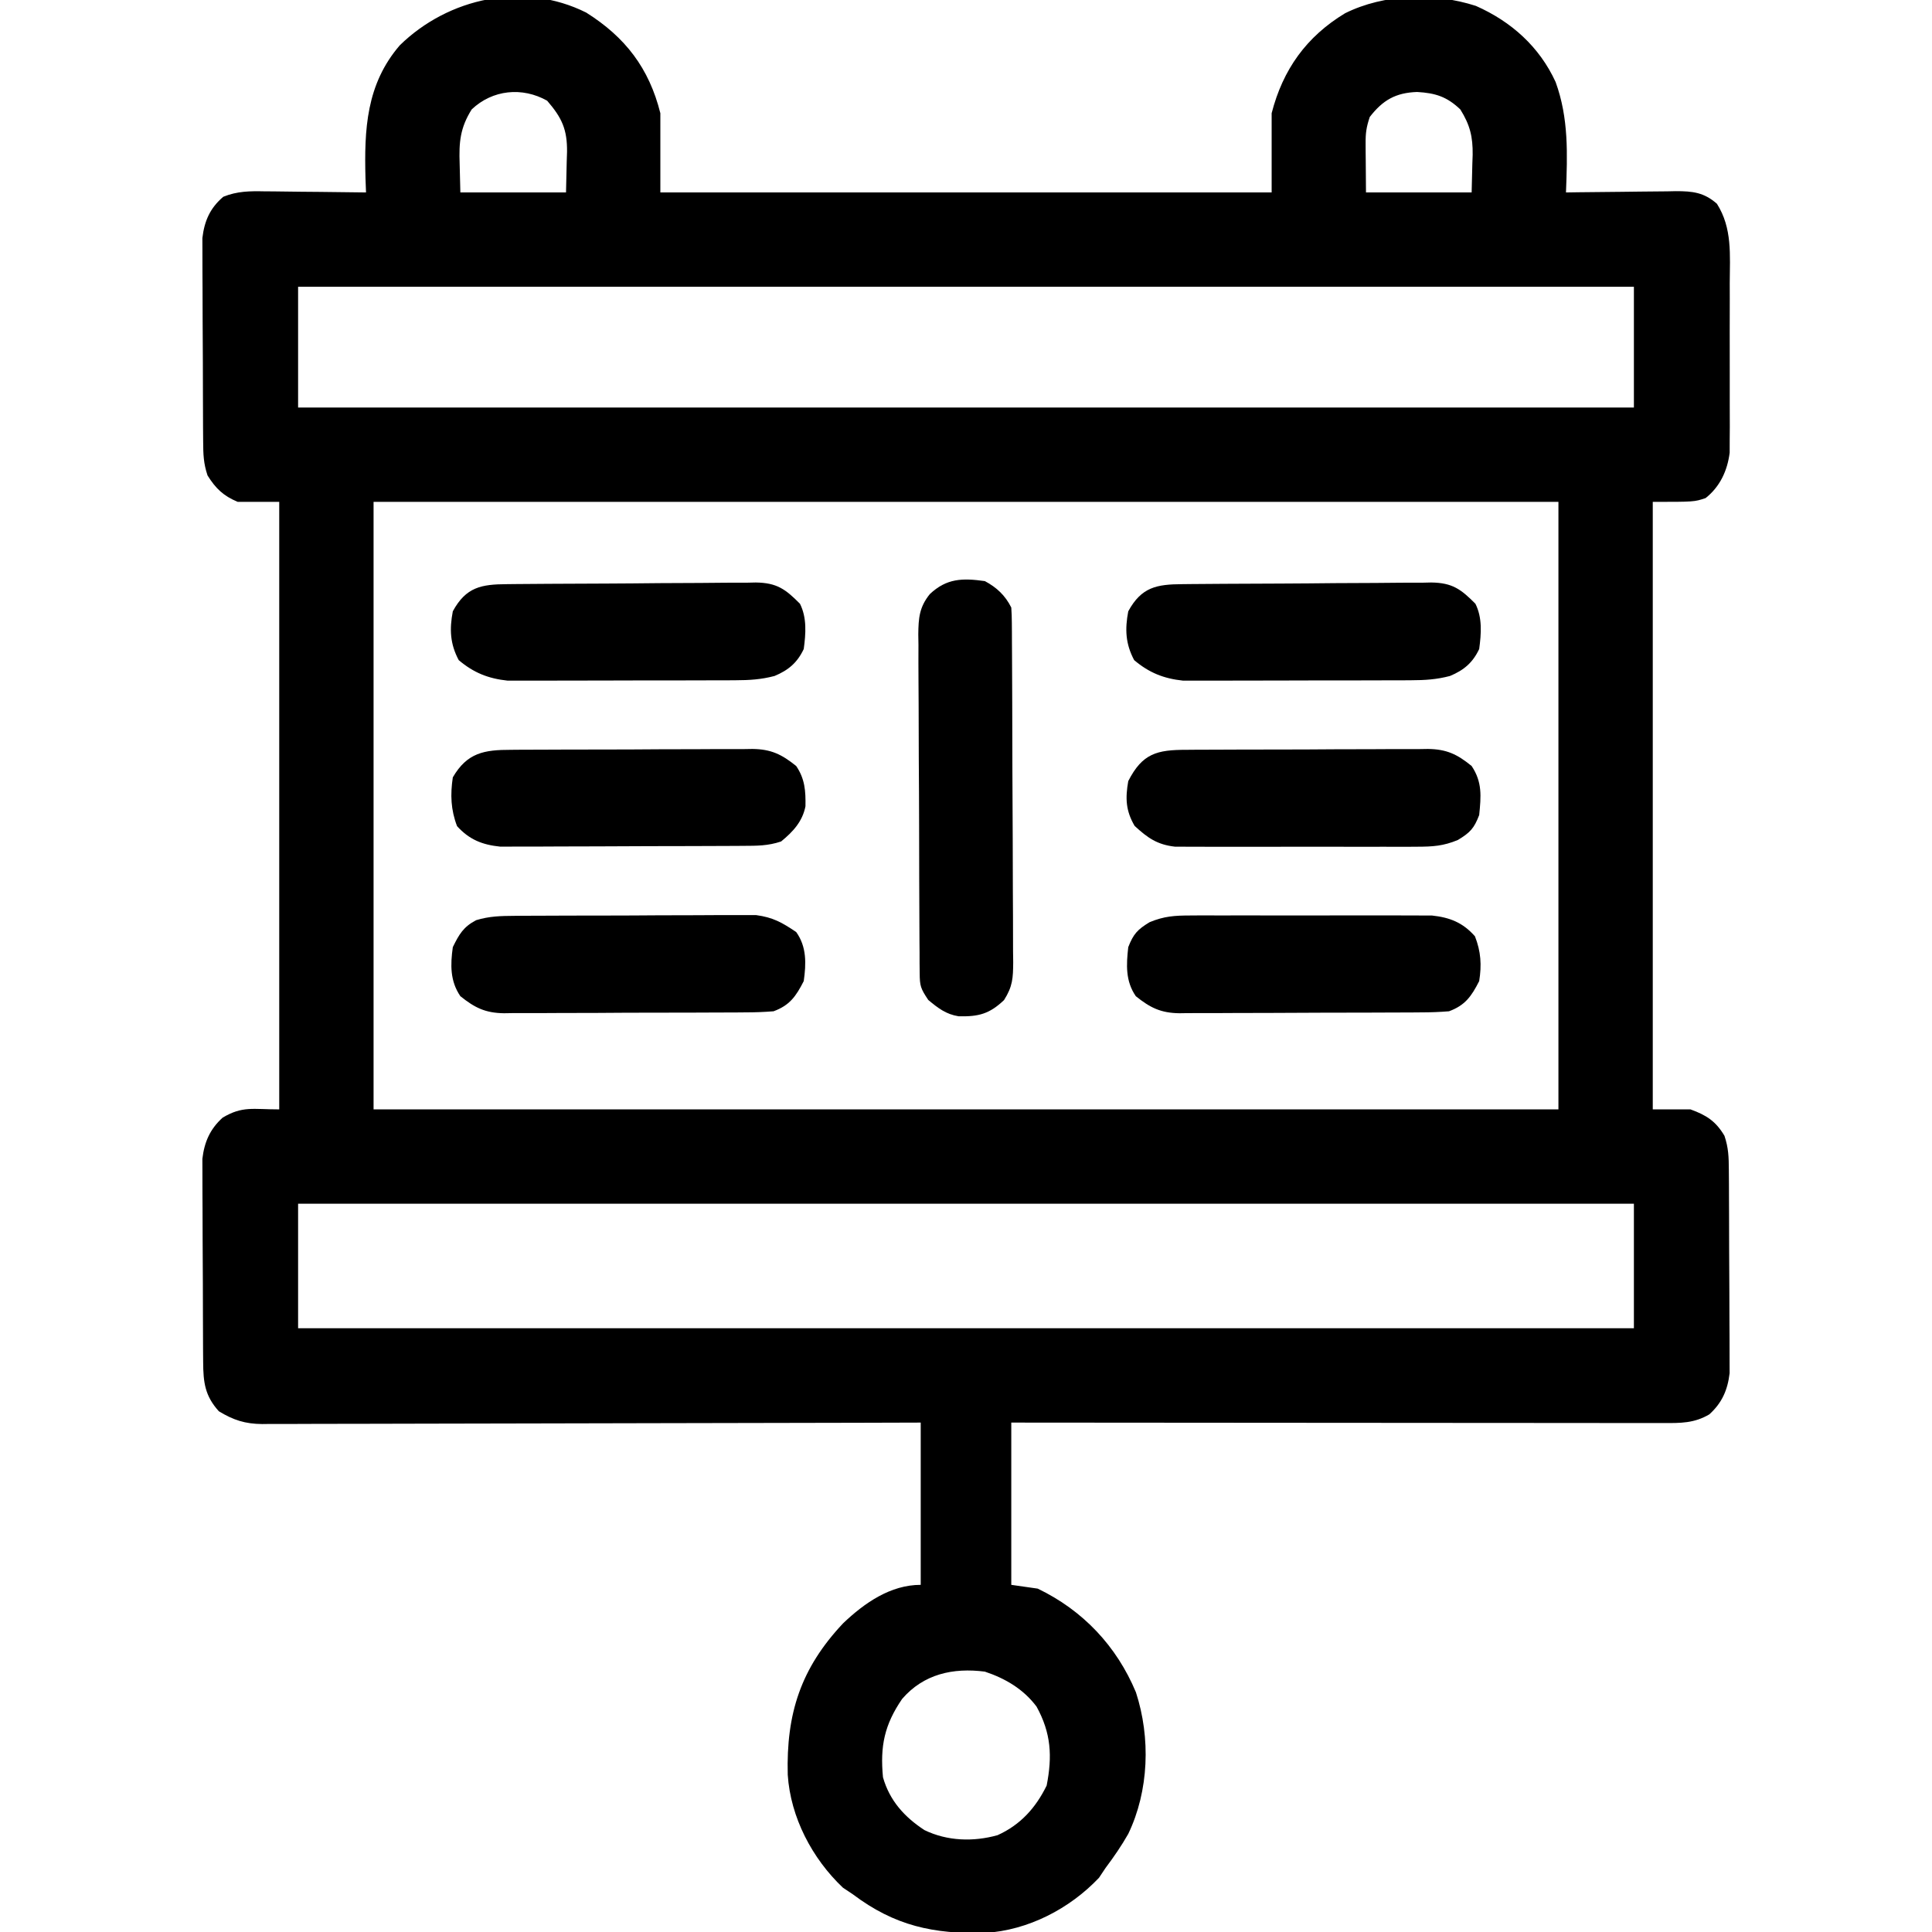 <?xml version="1.0" encoding="UTF-8"?>
<svg version="1.1" xmlns="http://www.w3.org/2000/svg" width="512" height="512">
<path d="M0 0 C10.346 6.51 16.66 14.724 19.645 26.664 C19.645 33.594 19.645 40.524 19.645 47.664 C73.105 47.664 126.565 47.664 181.645 47.664 C181.645 40.734 181.645 33.804 181.645 26.664 C184.622 15.098 190.837 6.391 201.09 0.184 C211.484 -4.985 224.737 -5.342 235.77 -1.773 C245.145 2.369 252.612 9.061 256.898 18.395 C260.406 28.038 260.028 37.565 259.645 47.664 C261.196 47.64 261.196 47.64 262.778 47.616 C266.626 47.562 270.475 47.528 274.323 47.499 C275.987 47.484 277.65 47.464 279.314 47.438 C281.709 47.401 284.104 47.384 286.5 47.371 C287.24 47.356 287.98 47.34 288.742 47.324 C293.235 47.323 296.228 47.655 299.645 50.664 C303.758 57.131 303.078 64.25 303.043 71.699 C303.045 73.065 303.048 74.431 303.052 75.796 C303.056 78.648 303.05 81.5 303.036 84.352 C303.019 87.996 303.028 91.639 303.046 95.283 C303.057 98.099 303.054 100.916 303.046 103.732 C303.043 105.725 303.052 107.718 303.061 109.711 C303.052 110.929 303.042 112.147 303.033 113.403 C303.03 114.47 303.028 115.537 303.025 116.636 C302.426 121.4 300.458 125.645 296.645 128.664 C293.645 129.664 293.645 129.664 282.645 129.664 C282.645 182.794 282.645 235.924 282.645 290.664 C285.945 290.664 289.245 290.664 292.645 290.664 C296.869 292.2 299.341 293.784 301.645 297.664 C302.724 300.903 302.784 303.285 302.806 306.693 C302.815 307.934 302.825 309.176 302.835 310.455 C302.84 311.813 302.844 313.17 302.848 314.527 C302.853 315.921 302.859 317.315 302.865 318.709 C302.875 321.632 302.881 324.554 302.885 327.477 C302.89 331.213 302.914 334.948 302.943 338.684 C302.961 341.564 302.967 344.444 302.968 347.324 C302.971 348.701 302.979 350.077 302.992 351.454 C303.009 353.385 303.006 355.316 303.001 357.247 C303.005 358.344 303.008 359.441 303.012 360.571 C302.481 365.037 300.993 368.442 297.645 371.477 C293.634 373.858 289.962 373.803 285.45 373.784 C284.344 373.786 284.344 373.786 283.215 373.787 C280.737 373.789 278.259 373.783 275.781 373.778 C274.007 373.777 272.233 373.777 270.459 373.778 C265.637 373.778 260.815 373.772 255.993 373.765 C250.956 373.759 245.919 373.759 240.882 373.757 C231.342 373.754 221.801 373.746 212.26 373.736 C201.399 373.725 190.538 373.719 179.677 373.714 C157.333 373.704 134.989 373.686 112.645 373.664 C112.645 387.854 112.645 402.044 112.645 416.664 C114.955 416.994 117.265 417.324 119.645 417.664 C131.637 423.419 140.586 432.923 145.68 445.148 C149.606 457.202 149.134 471.23 143.645 482.664 C141.836 485.832 139.838 488.753 137.645 491.664 C137.067 492.53 136.49 493.397 135.895 494.289 C128.099 502.518 117.107 508.209 105.738 508.902 C92.054 509.234 81.777 507.054 70.645 498.664 C69.778 498.087 68.912 497.509 68.02 496.914 C59.872 489.195 54.141 478.271 53.406 467.012 C52.984 450.839 56.828 438.8 68.082 426.852 C73.755 421.446 80.638 416.664 88.645 416.664 C88.645 402.474 88.645 388.284 88.645 373.664 C83.223 373.68 77.802 373.695 72.216 373.712 C54.327 373.761 36.438 373.795 18.548 373.819 C7.699 373.835 -3.15 373.856 -13.999 373.89 C-23.454 373.92 -32.909 373.94 -42.365 373.946 C-47.372 373.95 -52.379 373.959 -57.386 373.981 C-62.099 374.002 -66.812 374.008 -71.525 374.003 C-73.254 374.004 -74.983 374.01 -76.713 374.022 C-79.075 374.037 -81.438 374.033 -83.8 374.025 C-84.483 374.034 -85.166 374.042 -85.87 374.051 C-90.411 374.009 -93.484 373.013 -97.355 370.664 C-101.056 366.581 -101.483 363.014 -101.517 357.635 C-101.526 356.394 -101.536 355.152 -101.546 353.873 C-101.551 352.515 -101.555 351.158 -101.559 349.801 C-101.564 348.407 -101.57 347.013 -101.576 345.619 C-101.586 342.696 -101.592 339.774 -101.596 336.851 C-101.601 333.115 -101.625 329.38 -101.654 325.644 C-101.672 322.764 -101.678 319.884 -101.679 317.004 C-101.682 315.627 -101.69 314.251 -101.703 312.874 C-101.72 310.943 -101.717 309.012 -101.712 307.081 C-101.716 305.984 -101.719 304.887 -101.723 303.757 C-101.192 299.291 -99.704 295.886 -96.355 292.852 C-91.069 289.713 -88.395 290.664 -81.355 290.664 C-81.355 237.534 -81.355 184.404 -81.355 129.664 C-84.985 129.664 -88.615 129.664 -92.355 129.664 C-96.145 128.085 -98.189 126.131 -100.355 122.664 C-101.435 119.425 -101.495 117.044 -101.517 113.635 C-101.526 112.394 -101.536 111.152 -101.546 109.873 C-101.551 108.515 -101.555 107.158 -101.559 105.801 C-101.564 104.407 -101.57 103.013 -101.576 101.619 C-101.586 98.696 -101.592 95.774 -101.596 92.851 C-101.601 89.115 -101.625 85.38 -101.654 81.644 C-101.672 78.764 -101.678 75.884 -101.679 73.004 C-101.682 71.627 -101.69 70.251 -101.703 68.874 C-101.72 66.943 -101.717 65.012 -101.712 63.081 C-101.716 61.984 -101.719 60.887 -101.723 59.757 C-101.181 55.192 -99.692 51.803 -96.177 48.807 C-92.49 47.313 -89.122 47.289 -85.211 47.371 C-84.441 47.375 -83.671 47.38 -82.878 47.384 C-80.433 47.401 -77.988 47.438 -75.543 47.477 C-73.88 47.492 -72.216 47.505 -70.553 47.518 C-66.487 47.551 -62.421 47.602 -58.355 47.664 C-58.402 46.443 -58.448 45.223 -58.496 43.965 C-58.845 30.947 -58.31 19.018 -49.402 8.664 C-36.5 -3.943 -16.564 -8.294 0 0 Z M-30.355 25.664 C-33.449 30.602 -33.74 34.42 -33.543 40.039 C-33.481 42.555 -33.419 45.072 -33.355 47.664 C-24.115 47.664 -14.875 47.664 -5.355 47.664 C-5.294 44.962 -5.232 42.26 -5.168 39.477 C-5.141 38.635 -5.113 37.793 -5.085 36.925 C-5.019 30.976 -6.435 27.885 -10.355 23.352 C-16.957 19.638 -24.845 20.429 -30.355 25.664 Z M207.645 27.664 C206.742 30.371 206.526 31.902 206.547 34.676 C206.549 35.359 206.552 36.041 206.554 36.745 C206.564 37.605 206.573 38.465 206.582 39.352 C206.603 42.095 206.623 44.838 206.645 47.664 C215.885 47.664 225.125 47.664 234.645 47.664 C234.706 45.148 234.768 42.632 234.832 40.039 C234.859 39.258 234.887 38.478 234.915 37.673 C234.971 32.932 234.225 29.784 231.645 25.664 C228.048 22.247 225.042 21.331 220.207 21.039 C214.523 21.233 211.113 23.181 207.645 27.664 Z M-76.355 72.664 C-76.355 83.224 -76.355 93.784 -76.355 104.664 C40.465 104.664 157.285 104.664 277.645 104.664 C277.645 94.104 277.645 83.544 277.645 72.664 C160.825 72.664 44.005 72.664 -76.355 72.664 Z M-56.355 129.664 C-56.355 182.794 -56.355 235.924 -56.355 290.664 C47.265 290.664 150.885 290.664 257.645 290.664 C257.645 237.534 257.645 184.404 257.645 129.664 C154.025 129.664 50.405 129.664 -56.355 129.664 Z M-76.355 315.664 C-76.355 326.554 -76.355 337.444 -76.355 348.664 C40.465 348.664 157.285 348.664 277.645 348.664 C277.645 337.774 277.645 326.884 277.645 315.664 C160.825 315.664 44.005 315.664 -76.355 315.664 Z M83.719 446.895 C79.03 453.754 77.852 459.396 78.645 467.664 C80.394 473.839 84.326 478.192 89.645 481.664 C95.671 484.577 102.553 484.801 108.992 483.012 C115.053 480.291 119.128 475.765 122.02 469.852 C123.542 462.088 123.21 455.968 119.344 448.934 C115.871 444.296 111.082 441.477 105.645 439.664 C97.233 438.584 89.434 440.275 83.719 446.895 Z " fill="#000000" transform="translate(155.355,3.336)"/>
<path d="M0 0 C3.126 1.672 5.393 3.786 7 7 C7.1 8.344 7.139 9.693 7.147 11.041 C7.154 11.887 7.161 12.732 7.169 13.603 C7.173 14.997 7.173 14.997 7.177 16.419 C7.184 17.397 7.19 18.374 7.197 19.381 C7.217 22.625 7.228 25.869 7.238 29.113 C7.242 30.219 7.246 31.326 7.251 32.465 C7.272 38.32 7.286 44.174 7.295 50.028 C7.306 56.081 7.341 62.134 7.38 68.187 C7.406 72.835 7.415 77.484 7.418 82.133 C7.423 84.365 7.435 86.596 7.453 88.828 C7.478 91.95 7.477 95.071 7.47 98.193 C7.483 99.116 7.496 100.039 7.509 100.991 C7.475 105.2 7.379 107.401 5.08 111.031 C1.247 114.66 -1.574 115.455 -6.969 115.324 C-10.316 114.79 -12.443 113.131 -15 111 C-17.044 107.933 -17.252 107.303 -17.274 103.845 C-17.284 103 -17.294 102.155 -17.304 101.284 C-17.305 100.36 -17.306 99.435 -17.306 98.483 C-17.315 97.507 -17.323 96.531 -17.332 95.526 C-17.356 92.292 -17.364 89.058 -17.371 85.824 C-17.38 83.578 -17.389 81.333 -17.398 79.087 C-17.415 74.375 -17.423 69.663 -17.426 64.951 C-17.431 58.915 -17.469 52.88 -17.514 46.844 C-17.544 42.203 -17.551 37.563 -17.552 32.923 C-17.556 30.698 -17.569 28.473 -17.59 26.247 C-17.617 23.133 -17.612 20.02 -17.599 16.905 C-17.614 15.987 -17.629 15.069 -17.644 14.123 C-17.595 9.777 -17.373 6.895 -14.588 3.443 C-10.146 -0.75 -5.933 -0.836 0 0 Z " fill="#000000" transform="translate(261,154)"/>
<path d="M0 0 C0.723 -0.005 1.446 -0.011 2.19 -0.016 C4.564 -0.029 6.937 -0.02 9.311 -0.01 C10.969 -0.012 12.628 -0.015 14.286 -0.019 C17.756 -0.023 21.226 -0.017 24.696 -0.003 C29.134 0.014 33.572 0.004 38.011 -0.014 C41.434 -0.025 44.857 -0.021 48.28 -0.013 C49.916 -0.011 51.552 -0.014 53.189 -0.021 C55.479 -0.028 57.768 -0.017 60.059 0 C61.36 0.002 62.66 0.005 64.001 0.007 C68.78 0.523 72.202 1.884 75.404 5.513 C76.987 9.558 77.216 13.103 76.529 17.388 C74.463 21.447 72.8 23.811 68.529 25.388 C66.017 25.588 63.614 25.682 61.102 25.679 C60.36 25.685 59.618 25.692 58.854 25.699 C56.404 25.718 53.955 25.722 51.506 25.724 C49.8 25.731 48.093 25.737 46.387 25.744 C42.811 25.756 39.235 25.76 35.659 25.759 C31.084 25.759 26.509 25.786 21.933 25.82 C18.409 25.843 14.885 25.847 11.361 25.846 C9.674 25.848 7.988 25.857 6.302 25.872 C3.939 25.892 1.578 25.886 -0.785 25.874 C-1.477 25.885 -2.169 25.897 -2.882 25.908 C-7.839 25.844 -10.64 24.467 -14.471 21.388 C-17.227 17.377 -17 13.083 -16.471 8.388 C-15.101 4.887 -14.029 3.727 -10.82 1.78 C-6.964 0.178 -4.168 0.008 0 0 Z " fill="#000000" transform="translate(315.471,242.612)"/>
<path d="M0 0 C0.721 -0.007 1.442 -0.013 2.185 -0.02 C4.559 -0.039 6.933 -0.043 9.307 -0.045 C10.965 -0.052 12.622 -0.059 14.28 -0.066 C17.752 -0.078 21.223 -0.081 24.695 -0.08 C29.132 -0.08 33.569 -0.107 38.006 -0.142 C41.43 -0.164 44.852 -0.168 48.276 -0.167 C49.911 -0.169 51.546 -0.178 53.182 -0.194 C55.474 -0.213 57.766 -0.207 60.059 -0.195 C61.36 -0.198 62.662 -0.201 64.003 -0.204 C68.539 0.41 70.879 1.749 74.659 4.291 C77.457 8.202 77.317 12.661 76.659 17.291 C74.592 21.349 72.929 23.714 68.659 25.291 C66.146 25.49 63.744 25.584 61.231 25.581 C60.489 25.588 59.748 25.594 58.983 25.601 C56.534 25.62 54.085 25.624 51.635 25.626 C49.929 25.633 48.223 25.64 46.516 25.647 C42.94 25.659 39.365 25.662 35.789 25.661 C31.213 25.661 26.638 25.688 22.063 25.723 C18.539 25.745 15.015 25.749 11.49 25.748 C9.804 25.75 8.117 25.759 6.431 25.775 C4.068 25.794 1.707 25.788 -0.655 25.776 C-1.347 25.788 -2.04 25.799 -2.753 25.81 C-7.71 25.746 -10.511 24.369 -14.341 21.291 C-17.079 17.287 -16.999 12.973 -16.341 8.291 C-14.671 4.888 -13.536 2.915 -10.156 1.149 C-6.67 0.086 -3.645 0.021 0 0 Z " fill="#000000" transform="translate(136.341,242.709)"/>
<path d="M0 0 C1.113 -0.01 1.113 -0.01 2.248 -0.02 C4.698 -0.039 7.147 -0.043 9.596 -0.045 C11.302 -0.052 13.009 -0.059 14.715 -0.066 C18.291 -0.078 21.867 -0.081 25.443 -0.08 C30.018 -0.08 34.593 -0.107 39.169 -0.142 C42.693 -0.164 46.217 -0.168 49.741 -0.167 C51.428 -0.169 53.114 -0.178 54.801 -0.194 C57.163 -0.213 59.524 -0.207 61.887 -0.195 C62.579 -0.207 63.271 -0.218 63.984 -0.229 C68.947 -0.165 71.757 1.178 75.573 4.291 C78.414 8.553 78.077 12.29 77.573 17.291 C76.212 20.842 75.166 21.931 71.923 23.895 C68.061 25.504 65.262 25.671 61.086 25.679 C60.362 25.684 59.637 25.689 58.891 25.695 C56.513 25.708 54.135 25.699 51.756 25.689 C50.095 25.691 48.434 25.694 46.773 25.698 C43.299 25.702 39.825 25.696 36.351 25.682 C31.904 25.665 27.457 25.674 23.009 25.692 C19.582 25.703 16.154 25.7 12.727 25.692 C11.087 25.69 9.448 25.692 7.808 25.699 C5.515 25.707 3.223 25.695 0.93 25.679 C-0.373 25.676 -1.676 25.674 -3.019 25.671 C-7.773 25.14 -10.282 23.343 -13.74 20.166 C-16.095 16.153 -16.228 12.837 -15.427 8.291 C-11.693 0.955 -7.815 -0.01 0 0 Z " fill="#000000" transform="translate(314.427,198.709)"/>
<path d="M0 0 C1.113 -0.01 1.113 -0.01 2.248 -0.02 C4.698 -0.039 7.147 -0.043 9.596 -0.045 C11.302 -0.052 13.009 -0.059 14.715 -0.066 C18.291 -0.078 21.867 -0.081 25.443 -0.08 C30.018 -0.08 34.593 -0.107 39.169 -0.142 C42.693 -0.164 46.217 -0.168 49.741 -0.167 C51.428 -0.169 53.114 -0.178 54.801 -0.194 C57.163 -0.213 59.524 -0.207 61.887 -0.195 C62.579 -0.207 63.271 -0.218 63.984 -0.229 C68.941 -0.165 71.743 1.211 75.573 4.291 C77.892 7.709 78.103 10.916 78.03 14.966 C77.234 19.015 74.71 21.726 71.573 24.291 C68.026 25.473 65.187 25.432 61.443 25.452 C60.359 25.459 60.359 25.459 59.254 25.467 C56.864 25.481 54.474 25.488 52.084 25.494 C50.422 25.499 48.759 25.505 47.096 25.511 C43.608 25.521 40.12 25.527 36.633 25.531 C32.17 25.536 27.709 25.56 23.246 25.589 C19.811 25.607 16.375 25.613 12.939 25.614 C11.294 25.617 9.65 25.625 8.005 25.638 C5.7 25.655 3.396 25.653 1.091 25.647 C-0.219 25.651 -1.529 25.654 -2.879 25.658 C-7.647 25.164 -11.058 23.797 -14.302 20.228 C-15.963 15.891 -16.113 11.874 -15.427 7.291 C-11.624 0.77 -7.13 -0.009 0 0 Z " fill="#000000" transform="translate(135.427,198.709)"/>
<path d="M0 0 C1.142 -0.012 1.142 -0.012 2.307 -0.025 C4.832 -0.05 7.357 -0.066 9.882 -0.081 C11.175 -0.089 11.175 -0.089 12.495 -0.097 C17.06 -0.123 21.625 -0.143 26.19 -0.157 C30.902 -0.174 35.614 -0.219 40.326 -0.27 C43.952 -0.303 47.577 -0.315 51.202 -0.32 C52.939 -0.327 54.676 -0.342 56.412 -0.366 C58.847 -0.398 61.28 -0.398 63.715 -0.391 C64.429 -0.407 65.143 -0.423 65.878 -0.44 C71.514 -0.37 73.8 1.347 77.616 5.193 C79.483 8.927 79.165 13.127 78.616 17.193 C76.919 20.791 74.577 22.793 70.88 24.332 C67.301 25.276 64.228 25.454 60.529 25.468 C59.846 25.473 59.164 25.478 58.461 25.483 C56.223 25.497 53.984 25.496 51.745 25.494 C50.179 25.498 48.612 25.502 47.046 25.507 C43.768 25.514 40.491 25.514 37.214 25.509 C33.026 25.503 28.839 25.52 24.652 25.543 C21.419 25.558 18.185 25.558 14.952 25.555 C13.408 25.556 11.865 25.561 10.322 25.571 C8.159 25.584 5.996 25.577 3.833 25.565 C2.606 25.566 1.378 25.566 0.113 25.567 C-4.98 25.022 -8.858 23.484 -12.821 20.13 C-15.112 15.823 -15.291 11.966 -14.384 7.193 C-10.874 0.743 -6.812 0.04 0 0 Z " fill="#000000" transform="translate(313.384,154.807)"/>
<path d="M0 0 C1.142 -0.012 1.142 -0.012 2.307 -0.025 C4.832 -0.05 7.357 -0.066 9.882 -0.081 C11.175 -0.089 11.175 -0.089 12.495 -0.097 C17.06 -0.123 21.625 -0.143 26.19 -0.157 C30.902 -0.174 35.614 -0.219 40.326 -0.27 C43.952 -0.303 47.577 -0.315 51.202 -0.32 C52.939 -0.327 54.676 -0.342 56.412 -0.366 C58.847 -0.398 61.28 -0.398 63.715 -0.391 C64.429 -0.407 65.143 -0.423 65.878 -0.44 C71.514 -0.37 73.8 1.347 77.616 5.193 C79.483 8.927 79.165 13.127 78.616 17.193 C76.919 20.791 74.577 22.793 70.88 24.332 C67.301 25.276 64.228 25.454 60.529 25.468 C59.846 25.473 59.164 25.478 58.461 25.483 C56.223 25.497 53.984 25.496 51.745 25.494 C50.179 25.498 48.612 25.502 47.046 25.507 C43.768 25.514 40.491 25.514 37.214 25.509 C33.026 25.503 28.839 25.52 24.652 25.543 C21.419 25.558 18.185 25.558 14.952 25.555 C13.408 25.556 11.865 25.561 10.322 25.571 C8.159 25.584 5.996 25.577 3.833 25.565 C2.606 25.566 1.378 25.566 0.113 25.567 C-4.98 25.022 -8.858 23.484 -12.821 20.13 C-15.112 15.823 -15.291 11.966 -14.384 7.193 C-10.874 0.743 -6.812 0.04 0 0 Z " fill="#000000" transform="translate(134.384,154.807)"/>
</svg>

